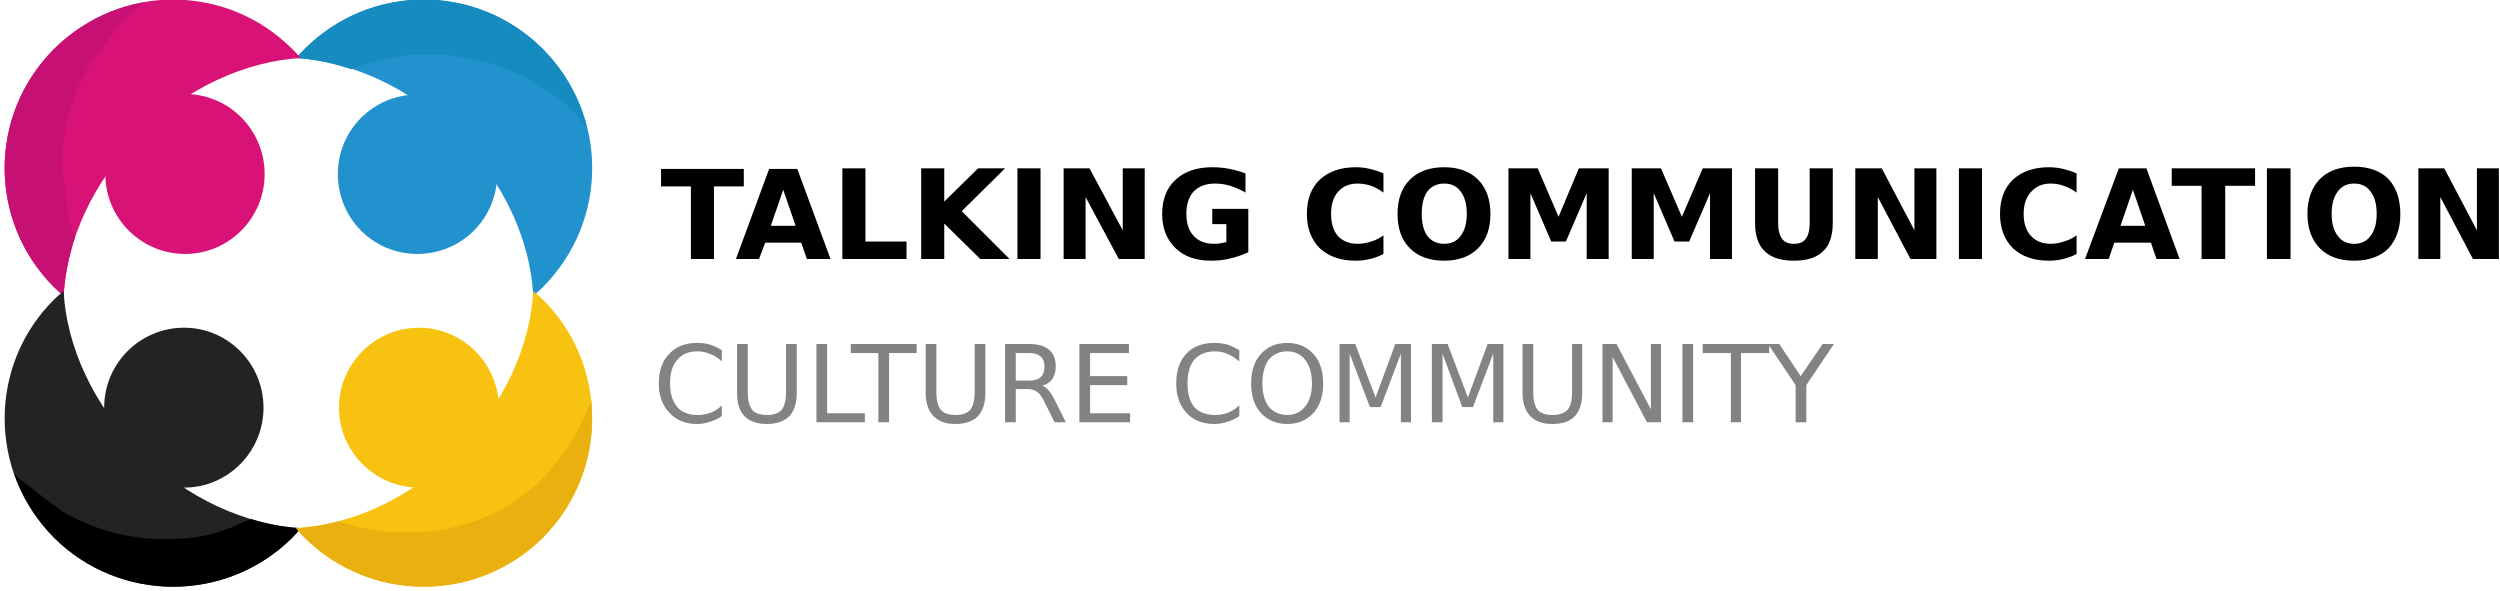 <svg version="1.2" xmlns="http://www.w3.org/2000/svg" viewBox="0 0 444 105" width="444" height="105">
    <style>
        .a {
            fill: #2192ce
        }

        .b {
            fill: #168bbf
        }

        .c {
            fill: #d91277
        }

        .d {
            fill: #c61074
        }

        .e {
            fill: #232323
        }

        .f {
            fill: #f7c210
        }

        .g {
            fill: #eab00f
        }

        .h {
            fill: #818384
        }
    </style>
    <g style="display:none">
        <path d="m-42-154h500v500h-500z" />
    </g>
    <path class="a"
        d="m81.2 23.9c8.3 8.4 13 18.8 13.5 28.6q0.9-0.7 1.7-1.5c11.7-11.7 11.7-30.6 0-42.3-11.7-11.7-30.6-11.7-42.3 0q-0.8 0.8-1.5 1.6c9.8 0.6 20.2 5.2 28.6 13.6z" />
    <path class="b"
        d="m102 20q1.2 1.3 2.2 2.6c-1.2-5.1-3.9-9.9-7.8-13.9-11.7-11.7-30.6-11.7-42.3 0q-0.8 0.8-1.5 1.6c3.2 0.2 6.5 0.9 9.8 2 13.1-5.4 29.5-2.3 39.6 7.7z" />
    <path class="a"
        d="m74.1 45.1c-7.8 0-14.1-6.3-14.1-14.2 0-7.8 6.3-14.1 14.1-14.1 7.9 0 14.2 6.3 14.2 14.1 0 7.9-6.3 14.2-14.2 14.2z" />
    <path class="c"
        d="m24.8 23.9c8.4-8.4 18.9-13 28.6-13.6q-0.7-0.8-1.5-1.6c-11.7-11.7-30.6-11.7-42.3 0-11.7 11.7-11.7 30.6 0 42.3q0.8 0.8 1.7 1.5c0.5-9.8 5.2-20.2 13.5-28.6z" />
    <path class="d"
        d="m12.2 38.6q-0.6-4.5-1.2-9.1 0-9.5 4.7-17.7 2.9-3.9 5.8-7.7 2-2.1 4.2-3.7c-5.9 1-11.5 3.8-16.1 8.3-11.7 11.7-11.7 30.6 0 42.3q0.8 0.8 1.7 1.5c0.2-3.4 0.9-6.9 2-10.3q-0.6-1.8-1.1-3.6z" />
    <path class="c"
        d="m32.9 45.1c-7.9 0-14.2-6.4-14.2-14.2 0-7.8 6.3-14.2 14.2-14.2 7.8 0 14.1 6.4 14.1 14.2 0 7.8-6.3 14.2-14.1 14.2z" />
    <path class="e"
        d="m24.8 80.2c-8.3-8.3-13-18.8-13.5-28.5q-0.9 0.7-1.7 1.5c-11.7 11.6-11.7 30.6 0 42.3 11.7 11.6 30.6 11.6 42.3 0q0.8-0.8 1.5-1.7c-9.7-0.6-20.2-5.2-28.6-13.6z" />
    <path
        d="m53.4 93.8c-2.9-0.1-5.8-0.7-8.8-1.6q-0.5 0.2-1.1 0.4-0.6 0.3-1.1 0.5-6 2.8-12.7 2.6-2.9 0.1-5.6-0.3-6.7-1-12.8-4.4-1.3-1-2.6-1.9-0.9-0.7-1.8-1.4-1.6-1.3-3.3-2.5-0.6-0.6-1.1-1.1c1.4 4.1 3.8 8 7.1 11.4 11.7 11.6 30.6 11.6 42.3 0q0.8-0.8 1.5-1.7z" />
    <path class="e"
        d="m32.7 86.6c-7.9 0-14.2-6.4-14.2-14.2 0-7.8 6.3-14.2 14.2-14.2 7.8 0 14.1 6.4 14.1 14.2 0 7.8-6.3 14.2-14.1 14.2z" />
    <path class="f"
        d="m81.2 80.2c-8.4 8.4-18.8 13-28.6 13.6q0.7 0.9 1.5 1.7c11.7 11.6 30.6 11.6 42.3 0 11.7-11.7 11.7-30.7 0-42.3q-0.8-0.8-1.7-1.5c-0.5 9.7-5.2 20.2-13.5 28.5z" />
    <path class="g"
        d="m105 71.2c-1.8 4.7-4.4 9.1-7.9 13-9.3 10.2-24.3 12.6-37 8.4q-3.8 1-7.5 1.2 0.7 0.9 1.5 1.7c11.7 11.6 30.6 11.6 42.3 0 6.6-6.7 9.5-15.6 8.6-24.3z" />
    <path class="f"
        d="m74.4 86.6c-7.8 0-14.2-6.4-14.2-14.2 0-7.8 6.4-14.2 14.2-14.2 7.8 0 14.2 6.4 14.2 14.2 0 7.8-6.4 14.2-14.2 14.2z" />
    <path
        d="m117.4 33.1v-3.1h14.7v3.1h-5.3v12.9h-4.1v-12.9zm25.9 12.9l-1-2.9h-6.4l-1.1 2.9h-4.1l5.9-16h5l5.9 16zm-4.2-12.3l-2.2 6.4h4.4zm10.5 12.3v-16.1h4.1v13h7.3v3.1zm14 0v-16.1h4.1v5.9l6-5.9h4.8l-7.7 7.6 8.5 8.5h-5.2l-6.4-6.3v6.3zm17.1 0v-16.1h4.1v16.1zm8.2 0v-16.1h4.6l5.9 11v-11h3.9v16.1h-4.6l-5.9-11v11zm32.8-8.9v7.7q-1.5 0.7-3.2 1.1-1.6 0.4-3.4 0.4-4 0-6.3-2.2-2.4-2.3-2.4-6.1 0-3.9 2.4-6.1 2.4-2.2 6.5-2.2 1.6 0 3.1 0.3 1.5 0.3 2.8 0.8v3.4q-1.4-0.8-2.7-1.2-1.3-0.4-2.7-0.4-2.4 0-3.8 1.4-1.3 1.4-1.3 4 0 2.5 1.3 3.9 1.3 1.4 3.6 1.4 0.7 0 1.2-0.1 0.6-0.1 1-0.2v-3.2h-2.5v-2.7zm24 4.7v3.3q-1.1 0.6-2.4 0.9-1.2 0.3-2.5 0.3-4 0-6.4-2.2-2.3-2.3-2.3-6.1 0-3.9 2.3-6.1 2.4-2.2 6.4-2.2 1.3 0 2.5 0.3 1.3 0.3 2.4 0.8v3.4q-1.1-0.8-2.2-1.2-1.2-0.4-2.4-0.4-2.2 0-3.5 1.5-1.2 1.4-1.2 3.9 0 2.5 1.2 3.9 1.3 1.4 3.5 1.4 1.2 0 2.4-0.4 1.1-0.3 2.2-1.1zm10.8-9.2q-1.9 0-3 1.4-1 1.4-1 4 0 2.5 1 3.9 1.1 1.4 3 1.4 1.9 0 2.9-1.4 1.1-1.4 1.1-3.9 0-2.6-1.1-4-1-1.4-2.9-1.4zm0-2.9q3.8 0 6 2.2 2.2 2.2 2.2 6.1 0 3.9-2.2 6.1-2.2 2.2-6 2.2-3.9 0-6.1-2.2-2.2-2.2-2.2-6.1 0-3.9 2.2-6.1 2.2-2.2 6.1-2.2zm11.4 16.3v-16.1h5.2l3.7 8.6 3.6-8.6h5.3v16.1h-3.9v-11.7l-3.7 8.6h-2.6l-3.7-8.6v11.7zm21.9 0v-16.1h5.2l3.7 8.6 3.7-8.6h5.2v16.1h-3.9v-11.7l-3.7 8.6h-2.6l-3.7-8.6v11.7zm21.9-6.4v-9.7h4.1v9.7q0 1.9 0.7 2.8 0.6 0.9 2.1 0.9 1.5 0 2.1-0.9 0.7-0.9 0.7-2.8v-9.7h4.1v9.7q0 3.4-1.7 5-1.7 1.7-5.2 1.7-3.5 0-5.2-1.7-1.7-1.6-1.7-5zm17.8 6.4v-16.1h4.7l5.8 11v-11h3.9v16.1h-4.6l-5.8-11v11zm18.4 0v-16.1h4.1v16.1zm20.9-4.2v3.3q-1.1 0.6-2.4 0.9-1.2 0.3-2.5 0.3-4 0-6.4-2.2-2.3-2.3-2.3-6.1 0-3.9 2.3-6.1 2.4-2.2 6.4-2.2 1.3 0 2.5 0.3 1.3 0.3 2.4 0.8v3.4q-1.1-0.8-2.3-1.2-1.1-0.4-2.3-0.4-2.2 0-3.5 1.5-1.3 1.4-1.3 3.9 0 2.5 1.3 3.9 1.3 1.4 3.5 1.4 1.2 0 2.3-0.4 1.2-0.3 2.3-1.1zm14.2 4.2l-1-2.9h-6.5l-1 2.9h-4.2l6-16.1h4.9l5.9 16.1zm-4.2-12.3l-2.2 6.4h4.4zm6.9-0.7v-3.1h14.8v3.1h-5.3v13h-4.2v-13zm16.9 13v-16.1h4.2v16.1zm15.5-13.4q-1.9 0-2.9 1.4-1.1 1.4-1.1 4 0 2.5 1.1 3.9 1 1.4 2.9 1.4 1.9 0 2.9-1.4 1.1-1.4 1.1-3.9 0-2.6-1.1-4-1-1.4-2.9-1.4zm0-3q3.9 0 6.1 2.2 2.1 2.3 2.1 6.2 0 3.8-2.1 6.1-2.2 2.2-6.1 2.2-3.9 0-6.1-2.2-2.2-2.3-2.2-6.1 0-3.9 2.2-6.2 2.2-2.2 6.1-2.2zm11.4 16.4v-16.1h4.6l5.8 11v-11h3.9v16.1h-4.6l-5.8-11v11z" />
    <path class="h"
        d="m128.2 62.2v2q-0.9-0.9-2-1.3-1.1-0.5-2.3-0.5-2.4 0-3.6 1.5-1.3 1.4-1.3 4.2 0 2.7 1.3 4.2 1.2 1.4 3.6 1.4 1.2 0 2.3-0.4 1.1-0.4 2-1.3v1.9q-1 0.7-2.1 1-1.1 0.4-2.3 0.4-3.1 0-4.9-2-1.9-1.9-1.9-5.2 0-3.4 1.9-5.3 1.8-1.9 4.9-1.9 1.3 0 2.3 0.3 1.2 0.4 2.1 1zm2.7 7.6v-8.7h1.9v8.5q0 2.2 0.8 3.2 0.8 0.9 2.6 0.9 1.8 0 2.6-0.9 0.8-1 0.8-3.2v-8.5h1.9v8.7q0 2.7-1.3 4.1-1.4 1.4-4 1.4-2.6 0-4-1.4-1.3-1.4-1.3-4.1zm14.1 5.2v-13.9h1.9v12.3h6.7v1.6zm6.1-12.3v-1.6h11.7v1.6h-4.9v12.3h-1.9v-12.3zm13.3 7.1v-8.7h1.9v8.5q0 2.2 0.8 3.2 0.8 0.9 2.6 0.9 1.8 0 2.6-0.9 0.8-1 0.8-3.2v-8.5h1.9v8.7q0 2.7-1.3 4.1-1.4 1.4-4 1.4-2.6 0-3.9-1.4-1.4-1.4-1.4-4.1zm20.7-1.3q0.6 0.2 1.2 0.9 0.5 0.6 1.1 1.8l1.9 3.8h-2l-1.8-3.6q-0.6-1.3-1.3-1.8-0.6-0.5-1.7-0.5h-2.1v5.9h-1.9v-13.9h4.3q2.3 0 3.5 1 1.2 1 1.2 3 0 1.3-0.6 2.2-0.6 0.9-1.8 1.2zm-2.3-5.8h-2.4v4.9h2.4q1.3 0 2-0.6 0.7-0.6 0.7-1.9 0-1.2-0.7-1.8-0.7-0.6-2-0.6zm8.9 12.3v-13.9h8.8v1.6h-6.9v4.1h6.6v1.6h-6.6v5h7.1v1.6zm28.4-12.8v2q-1-0.9-2-1.3-1.1-0.5-2.3-0.5-2.4 0-3.7 1.5-1.2 1.4-1.2 4.2 0 2.7 1.2 4.2 1.3 1.4 3.7 1.4 1.2 0 2.3-0.4 1-0.4 2-1.3v1.9q-1 0.7-2.1 1-1.1 0.4-2.3 0.4-3.2 0-5-2-1.8-1.9-1.8-5.2 0-3.4 1.8-5.3 1.8-1.9 5-1.9 1.2 0 2.3 0.3 1.1 0.4 2.1 1zm8.5 0.2q-2 0-3.3 1.5-1.1 1.6-1.1 4.2 0 2.6 1.1 4.1 1.3 1.5 3.3 1.5 2 0 3.2-1.5 1.2-1.5 1.2-4.1 0-2.6-1.2-4.2-1.2-1.5-3.2-1.5zm0-1.5q2.9 0 4.7 2 1.7 1.9 1.7 5.2 0 3.3-1.7 5.2-1.8 2-4.7 2-2.9 0-4.7-2-1.7-1.9-1.7-5.2 0-3.3 1.7-5.2 1.8-2 4.7-2zm9.3 14.1v-13.9h2.8l3.6 9.5 3.5-9.5h2.8v13.9h-1.8v-12.2l-3.6 9.5h-1.9l-3.6-9.5v12.2zm16.4 0v-13.9h2.8l3.6 9.5 3.5-9.5h2.8v13.9h-1.8v-12.2l-3.6 9.5h-1.9l-3.5-9.5v12.2zm16.1-5.2v-8.7h1.9v8.5q0 2.2 0.8 3.2 0.8 0.9 2.6 0.9 1.8 0 2.7-0.9 0.8-1 0.8-3.2v-8.5h1.8v8.7q0 2.7-1.3 4.1-1.3 1.4-4 1.4-2.6 0-3.9-1.4-1.4-1.4-1.4-4.1zm14.2 5.2v-13.9h2.5l6.1 11.6v-11.6h1.8v13.9h-2.5l-6.1-11.6v11.6zm14.2 0v-13.9h1.9v13.9zm3.6-12.3v-1.6h11.8v1.6h-5v12.3h-1.8v-12.3zm16.5 5.7l-4.9-7.3h2l3.8 5.7 3.9-5.7h2l-4.9 7.3v6.6h-1.9z" />
</svg>